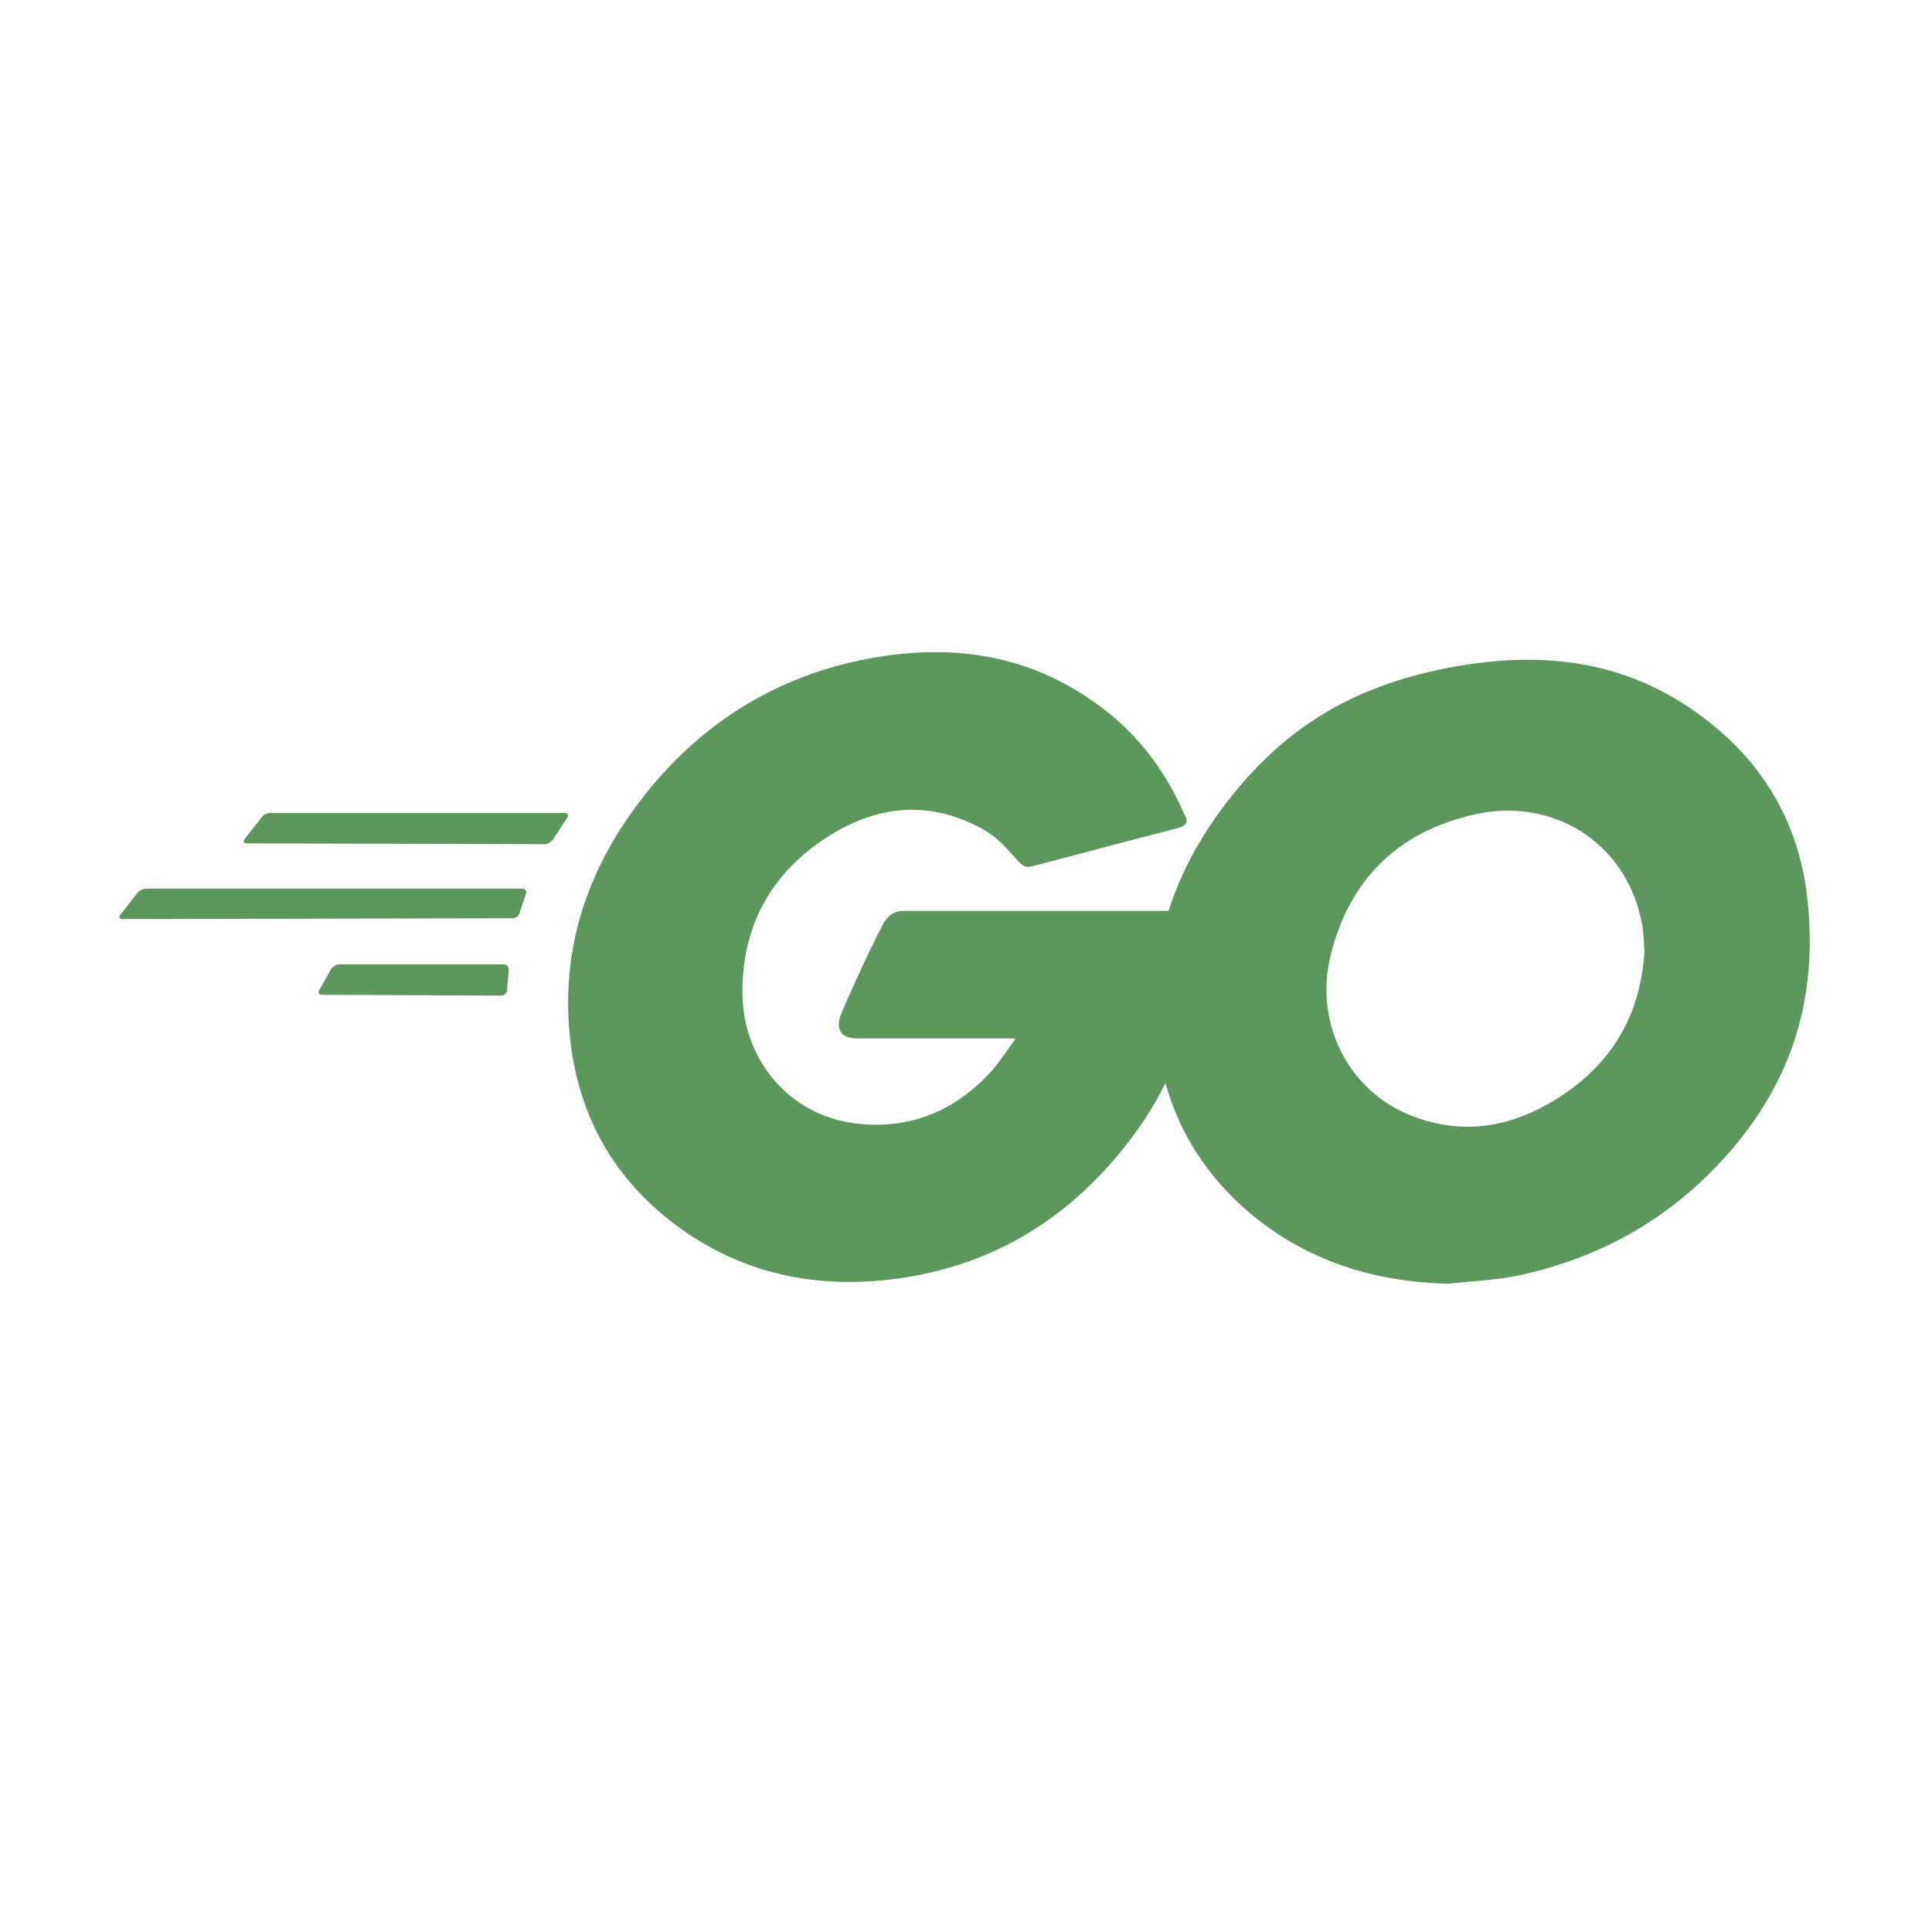 <svg width="1920" height="1920" viewBox="0 0 1920 1920" fill="none" xmlns="http://www.w3.org/2000/svg">
<path fill-rule="evenodd" clip-rule="evenodd" d="M245.496 838.125C242.224 838.125 241.406 836.49 243.042 834.036L260.217 811.951C261.853 809.497 265.942 807.861 269.214 807.861H561.195C564.467 807.861 565.285 810.315 563.649 812.769L549.745 834.036C548.109 836.49 544.02 838.943 541.566 838.943L245.496 838.125Z" fill="#5C975E"/>
<path fill-rule="evenodd" clip-rule="evenodd" d="M121.997 913.377C118.725 913.377 117.907 911.741 119.543 909.287L136.718 887.202C138.354 884.749 142.443 883.113 145.715 883.113H518.666C521.937 883.113 523.573 885.566 522.755 888.02L516.212 907.651C515.394 910.923 512.123 912.559 508.851 912.559L121.997 913.377Z" fill="#5C975E"/>
<path fill-rule="evenodd" clip-rule="evenodd" d="M319.922 988.628C316.651 988.628 315.833 986.174 317.469 983.72L328.919 963.272C330.555 960.818 333.826 958.364 337.098 958.364H500.672C503.944 958.364 505.58 960.818 505.58 964.09L503.944 983.72C503.944 986.992 500.672 989.446 498.219 989.446L319.922 988.628Z" fill="#5C975E"/>
<path fill-rule="evenodd" clip-rule="evenodd" d="M1168.88 823.402C1117.35 836.49 1082.18 846.305 1031.47 859.392C1019.2 862.664 1018.39 863.482 1007.75 851.213C995.486 837.308 986.49 828.31 969.314 820.131C917.788 794.774 867.898 802.136 821.279 832.4C765.664 868.39 737.038 921.556 737.856 987.81C738.674 1053.25 783.657 1107.23 848.269 1116.23C903.885 1123.59 950.503 1103.96 987.308 1062.24C994.669 1053.25 1001.21 1043.43 1009.39 1031.98C979.947 1031.98 943.142 1031.98 851.541 1031.98C834.365 1031.98 830.276 1021.35 836.001 1007.44C846.633 982.084 866.262 939.551 877.713 918.284C880.166 913.377 885.891 905.197 898.159 905.197H1195.87C1194.23 927.282 1194.23 949.366 1190.96 971.451C1181.96 1030.34 1159.88 1084.33 1123.89 1131.77C1065.01 1209.47 988.126 1257.73 890.799 1270.82C810.647 1281.45 736.22 1265.91 670.79 1216.84C610.268 1171.03 575.917 1110.5 566.92 1035.25C556.288 946.095 582.46 865.936 636.44 795.592C694.509 719.523 771.389 671.264 865.444 654.087C942.325 640.182 1015.93 649.179 1082.18 694.166C1125.53 722.795 1156.61 762.056 1177.05 809.497C1181.96 816.859 1178.69 820.949 1168.88 823.402Z" fill="#5C975E"/>
<path d="M1439.59 1275.73C1365.17 1274.09 1297.28 1252.83 1240.03 1203.75C1191.78 1162.03 1161.51 1108.87 1151.7 1045.88C1136.98 953.456 1162.33 871.661 1217.95 798.864C1277.65 720.341 1349.63 679.443 1446.95 662.266C1530.38 647.543 1608.89 655.723 1680.05 703.982C1744.66 748.151 1784.74 807.861 1795.37 886.384C1809.27 996.807 1777.37 1086.78 1701.31 1163.67C1647.33 1218.47 1581.08 1252.83 1505.02 1268.37C1482.94 1272.46 1460.86 1273.27 1439.59 1275.73ZM1634.25 945.277C1633.43 934.643 1633.43 926.464 1631.79 918.284C1617.07 837.308 1542.64 791.502 1464.95 809.497C1388.88 826.674 1339.81 874.933 1321.82 951.82C1307.1 1015.62 1338.18 1080.24 1397.06 1106.41C1442.05 1126.04 1487.03 1123.59 1530.38 1101.5C1594.99 1067.97 1630.16 1015.62 1634.25 945.277Z" fill="#5C975E"/>
</svg>
